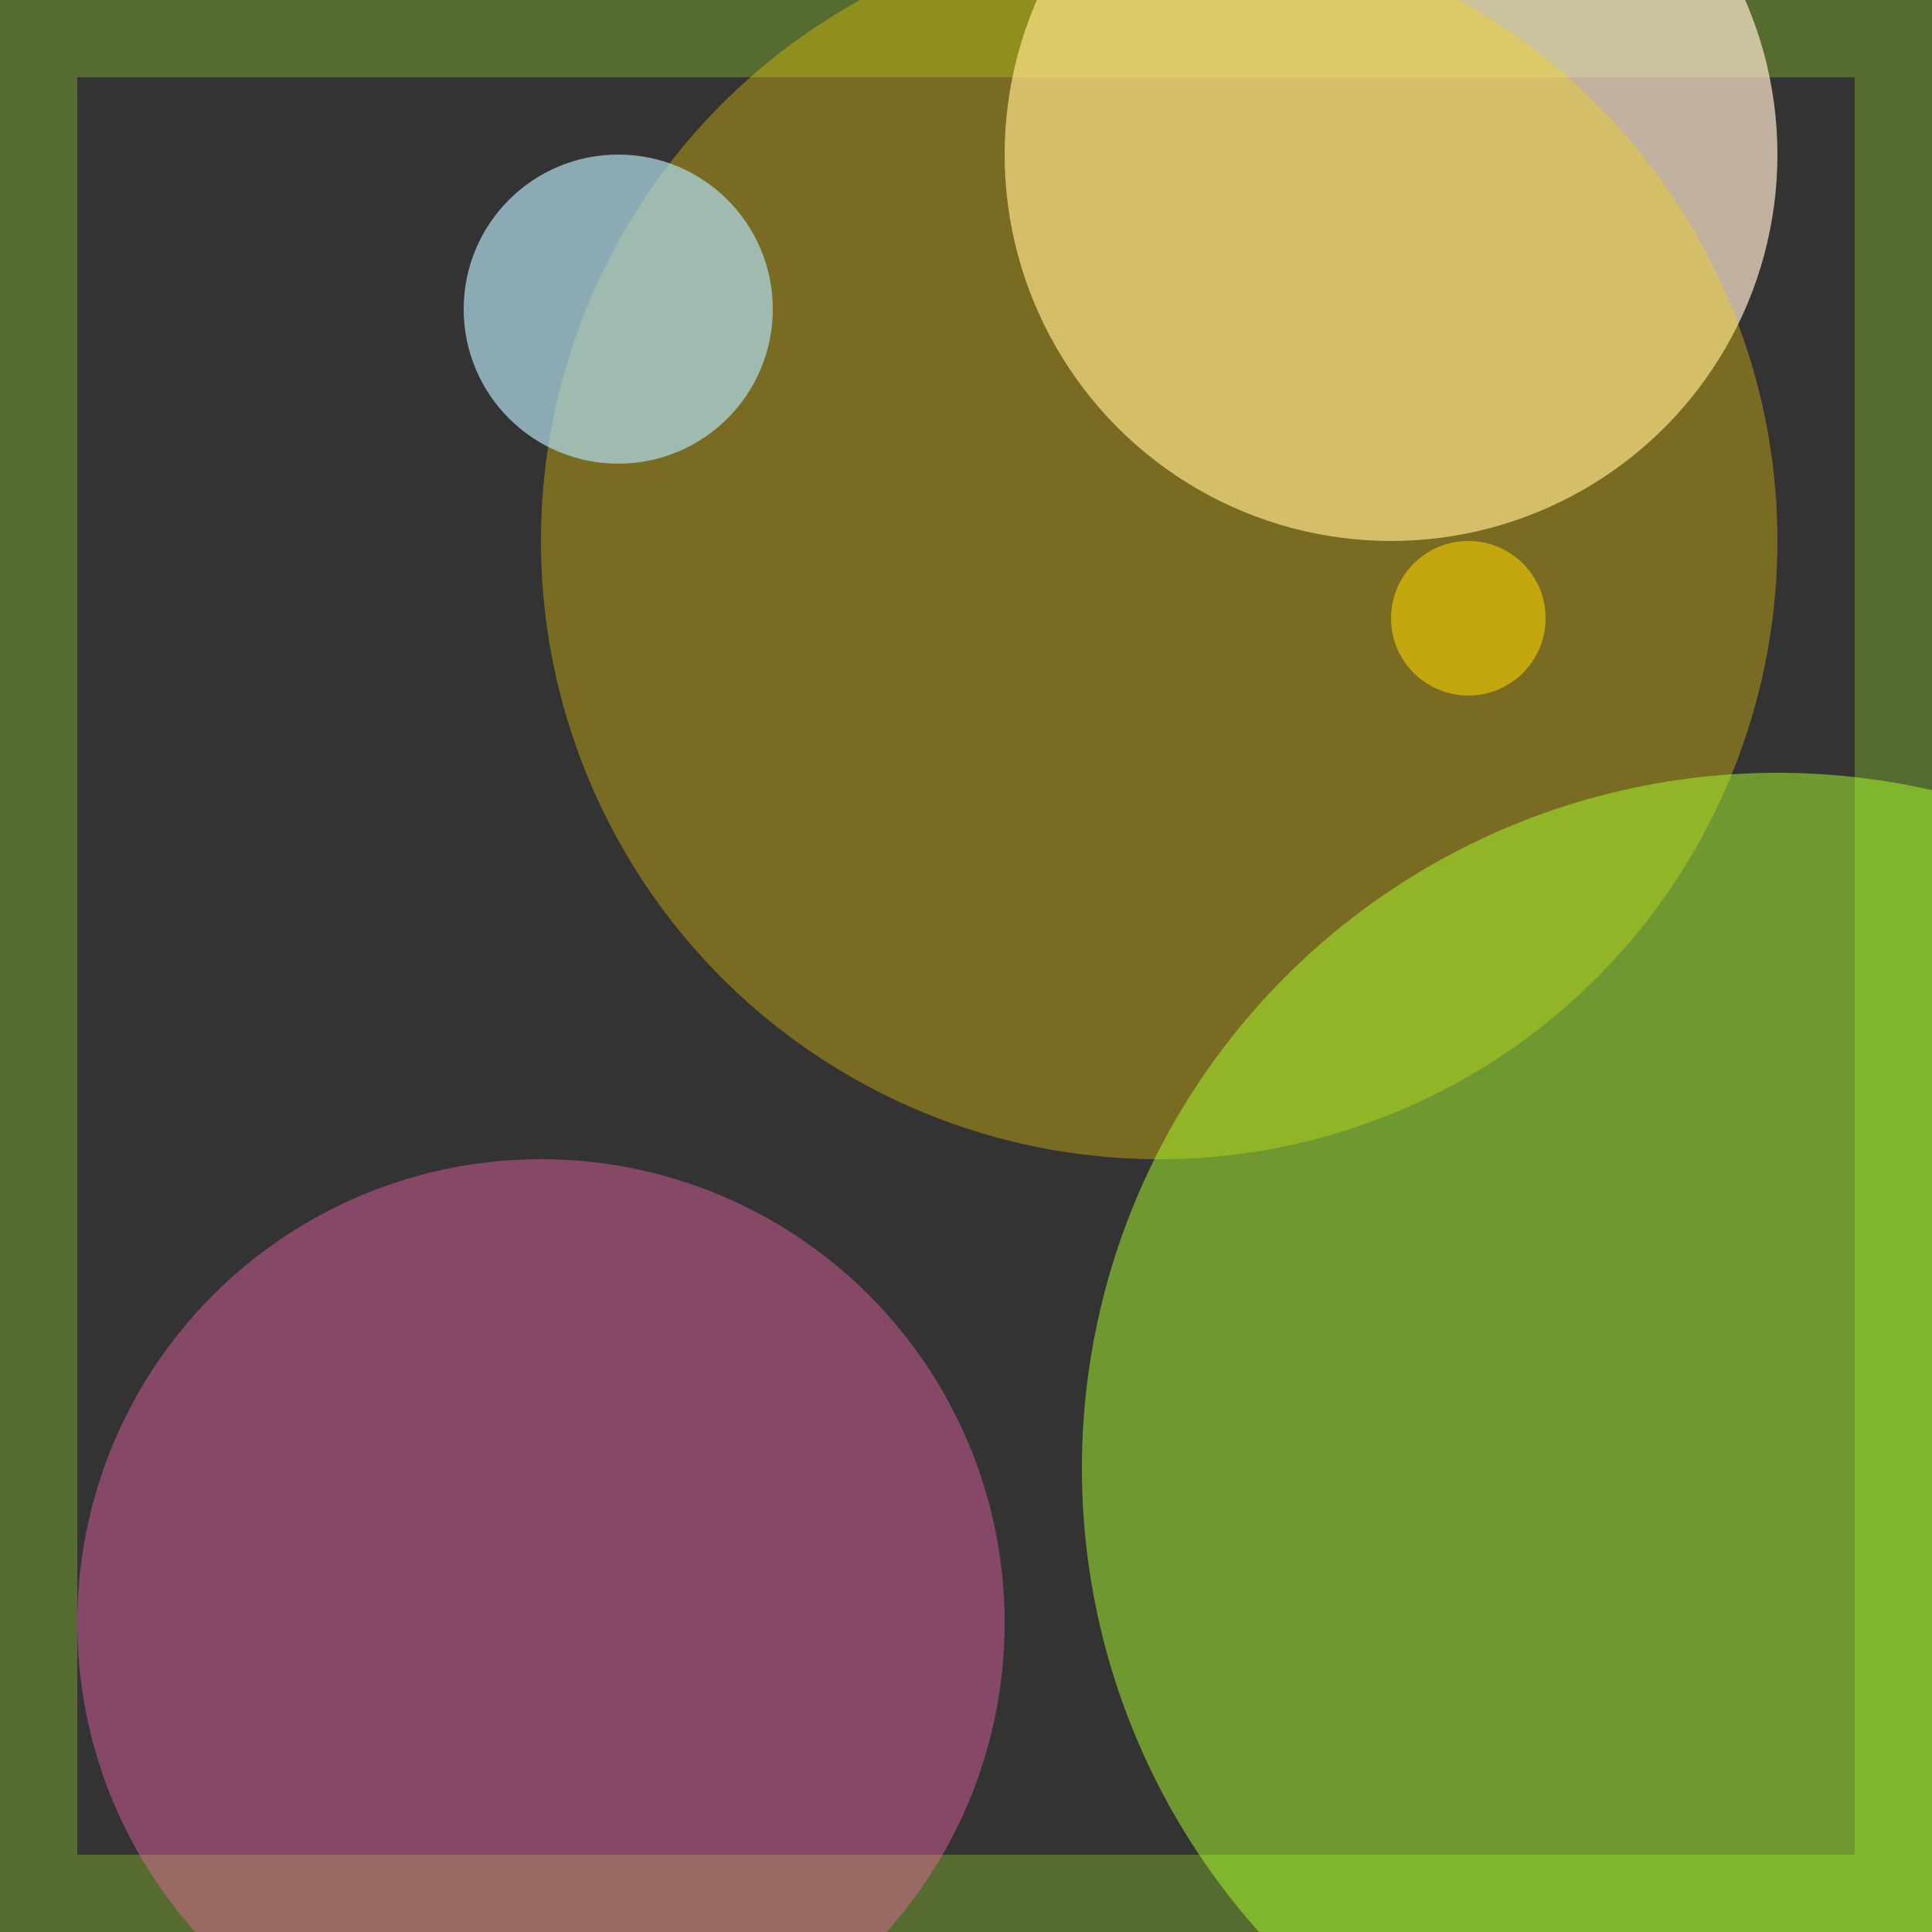 <svg viewBox="0 0 25 25" width="25" height="25" xmlns="http://www.w3.org/2000/svg"><rect x="0" y="0" width="25" height="25" fill="#333333" stroke="none"/><rect width="25" height="25" fill="none" stroke="darkolivegreen" stroke-width="2"/>
<circle cx="19" cy="8" r="1" fill="gold" fill-opacity="0.56"/>
<circle cx="18" cy="2" r="5" fill="blanchedalmond" fill-opacity="0.69"/>
<circle cx="7" cy="21" r="6" fill="hotpink" fill-opacity="0.40"/>
<circle cx="15" cy="7" r="8" fill="gold" fill-opacity="0.34"/>
<circle cx="8" cy="4" r="2" fill="lightblue" fill-opacity="0.72"/>
<circle cx="23" cy="19" r="9" fill="greenyellow" fill-opacity="0.50"/></svg>